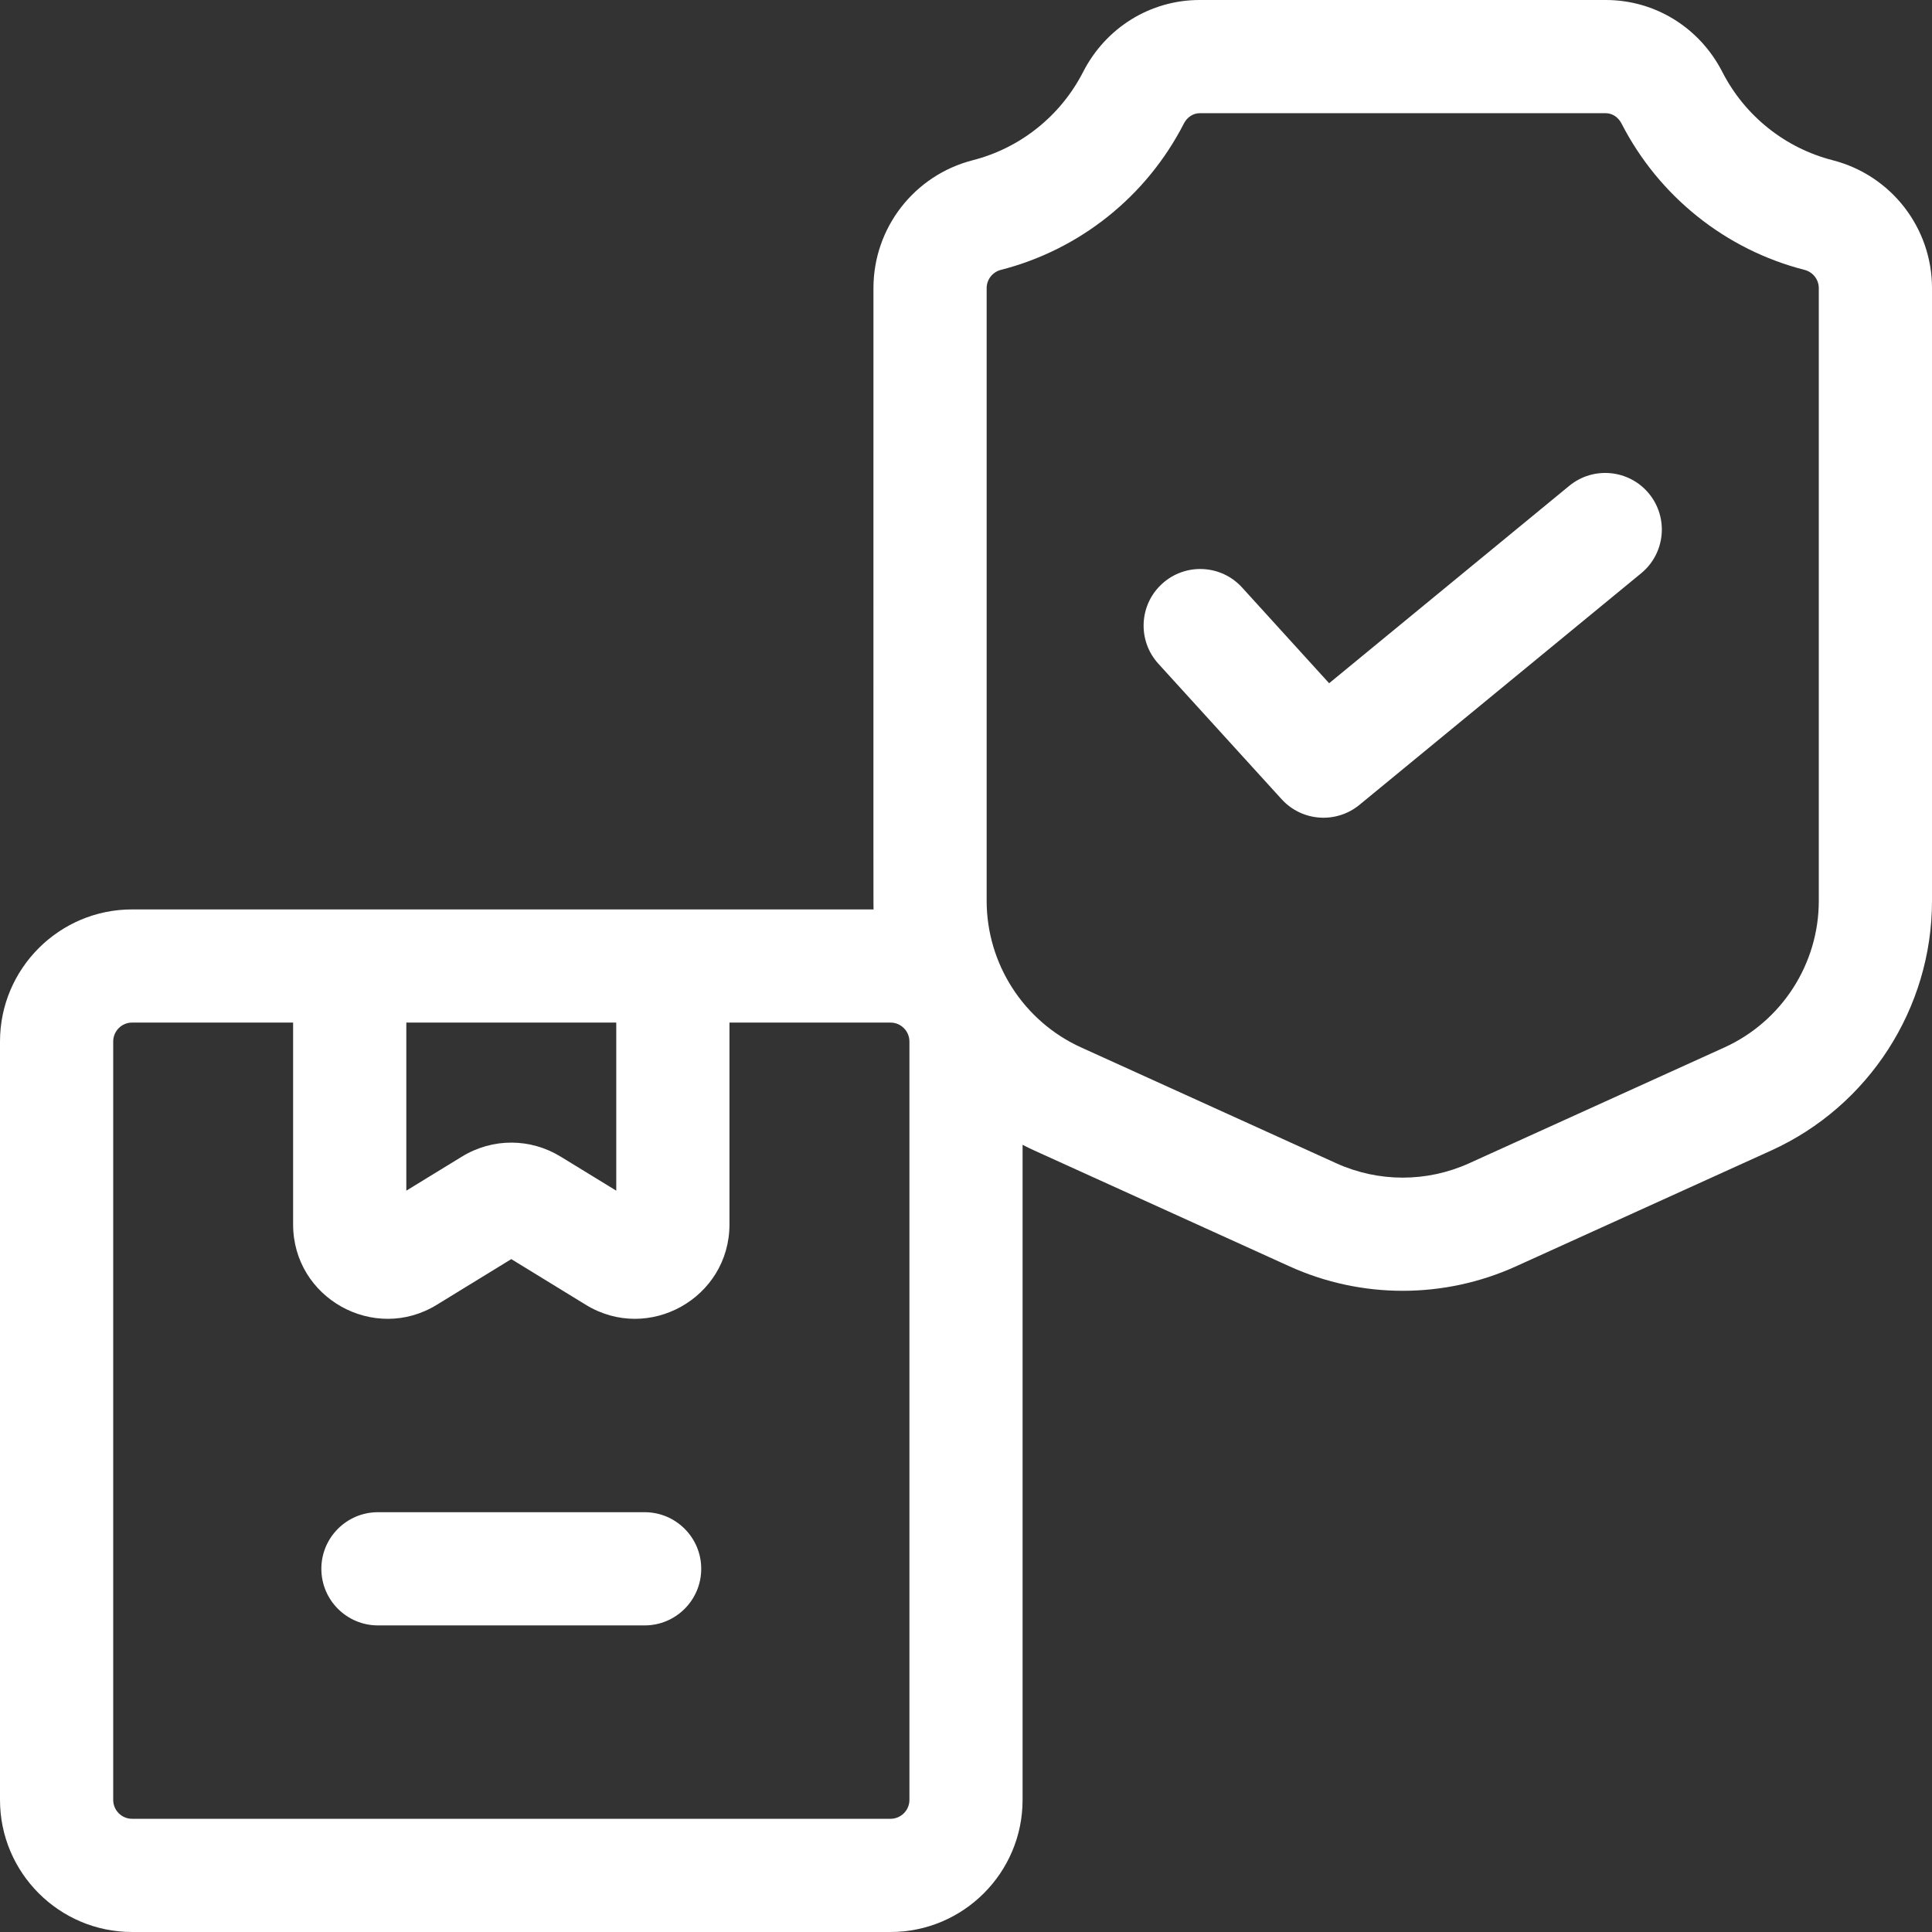 <svg width="42" height="42" viewBox="0 0 42 42" fill="none" xmlns="http://www.w3.org/2000/svg">
<rect x="0" y="0" width="42" height="42" fill="#333333" stroke="none"/>
<g clip-path="url(#clip0_10_211)">
<path d="M14.014 32.874H8.217C7.537 32.874 6.986 33.425 6.986 34.104C6.986 34.784 7.537 35.335 8.217 35.335H14.014C14.693 35.335 15.244 34.784 15.244 34.104C15.244 33.425 14.693 32.874 14.014 32.874Z" fill="white"/>
<path d="M39.84 3.483C38.805 3.218 37.931 2.519 37.442 1.564C36.948 0.599 35.978 0 34.91 0H26.078C25.01 0 24.04 0.599 23.546 1.564C23.057 2.519 22.183 3.218 21.148 3.483C19.876 3.809 18.988 4.952 18.988 6.264C18.988 20.56 18.986 19.608 18.991 19.77C18.157 19.77 3.488 19.77 2.871 19.77C1.288 19.77 0 21.058 0 22.641V39.129C0 40.712 1.288 42 2.871 42H19.359C20.942 42 22.23 40.712 22.23 39.129V24.887C22.314 24.93 22.399 24.972 22.485 25.011L28.032 27.529C28.814 27.884 29.654 28.061 30.494 28.061C31.333 28.061 32.173 27.884 32.956 27.529C35.86 26.211 37.053 25.669 38.505 25.011C40.628 24.047 42 21.917 42 19.585V6.264C42 4.952 41.112 3.809 39.84 3.483ZM13.397 22.23V25.884L12.185 25.142C11.532 24.743 10.712 24.734 10.043 25.143L8.833 25.884V22.23H13.397ZM19.77 39.129C19.77 39.355 19.585 39.539 19.359 39.539H2.871C2.645 39.539 2.461 39.355 2.461 39.129V22.641C2.461 22.415 2.645 22.23 2.871 22.23H6.372V26.617C6.372 28.222 8.135 29.2 9.494 28.366L11.115 27.372L12.735 28.365C14.099 29.202 15.858 28.218 15.858 26.617V22.23H19.359C19.585 22.23 19.77 22.415 19.77 22.641V39.129ZM39.539 19.585C39.539 20.954 38.734 22.204 37.488 22.77C36.068 23.414 34.729 24.022 31.939 25.288C31.02 25.705 29.967 25.705 29.049 25.288L23.502 22.77C22.255 22.204 21.449 20.954 21.449 19.584V6.264C21.449 6.077 21.576 5.914 21.758 5.867C23.476 5.428 24.926 4.268 25.736 2.686C25.807 2.547 25.938 2.461 26.078 2.461H34.91C35.049 2.461 35.18 2.547 35.251 2.686C36.062 4.268 37.512 5.428 39.229 5.867C39.412 5.914 39.539 6.077 39.539 6.264V19.585H39.539Z" fill="white"/>
<path d="M34.115 10.561L28.894 14.853L27.002 12.772C26.545 12.269 25.766 12.233 25.264 12.69C24.761 13.147 24.724 13.925 25.181 14.428L27.861 17.374C28.302 17.859 29.046 17.913 29.553 17.497L35.678 12.462C36.203 12.031 36.278 11.255 35.847 10.73C35.415 10.206 34.64 10.13 34.115 10.561Z" fill="white"/>
</g>
<defs>
<clipPath id="clip0_10_211">
<rect width="42" height="42" fill="white"/>
</clipPath>
</defs>
</svg>
